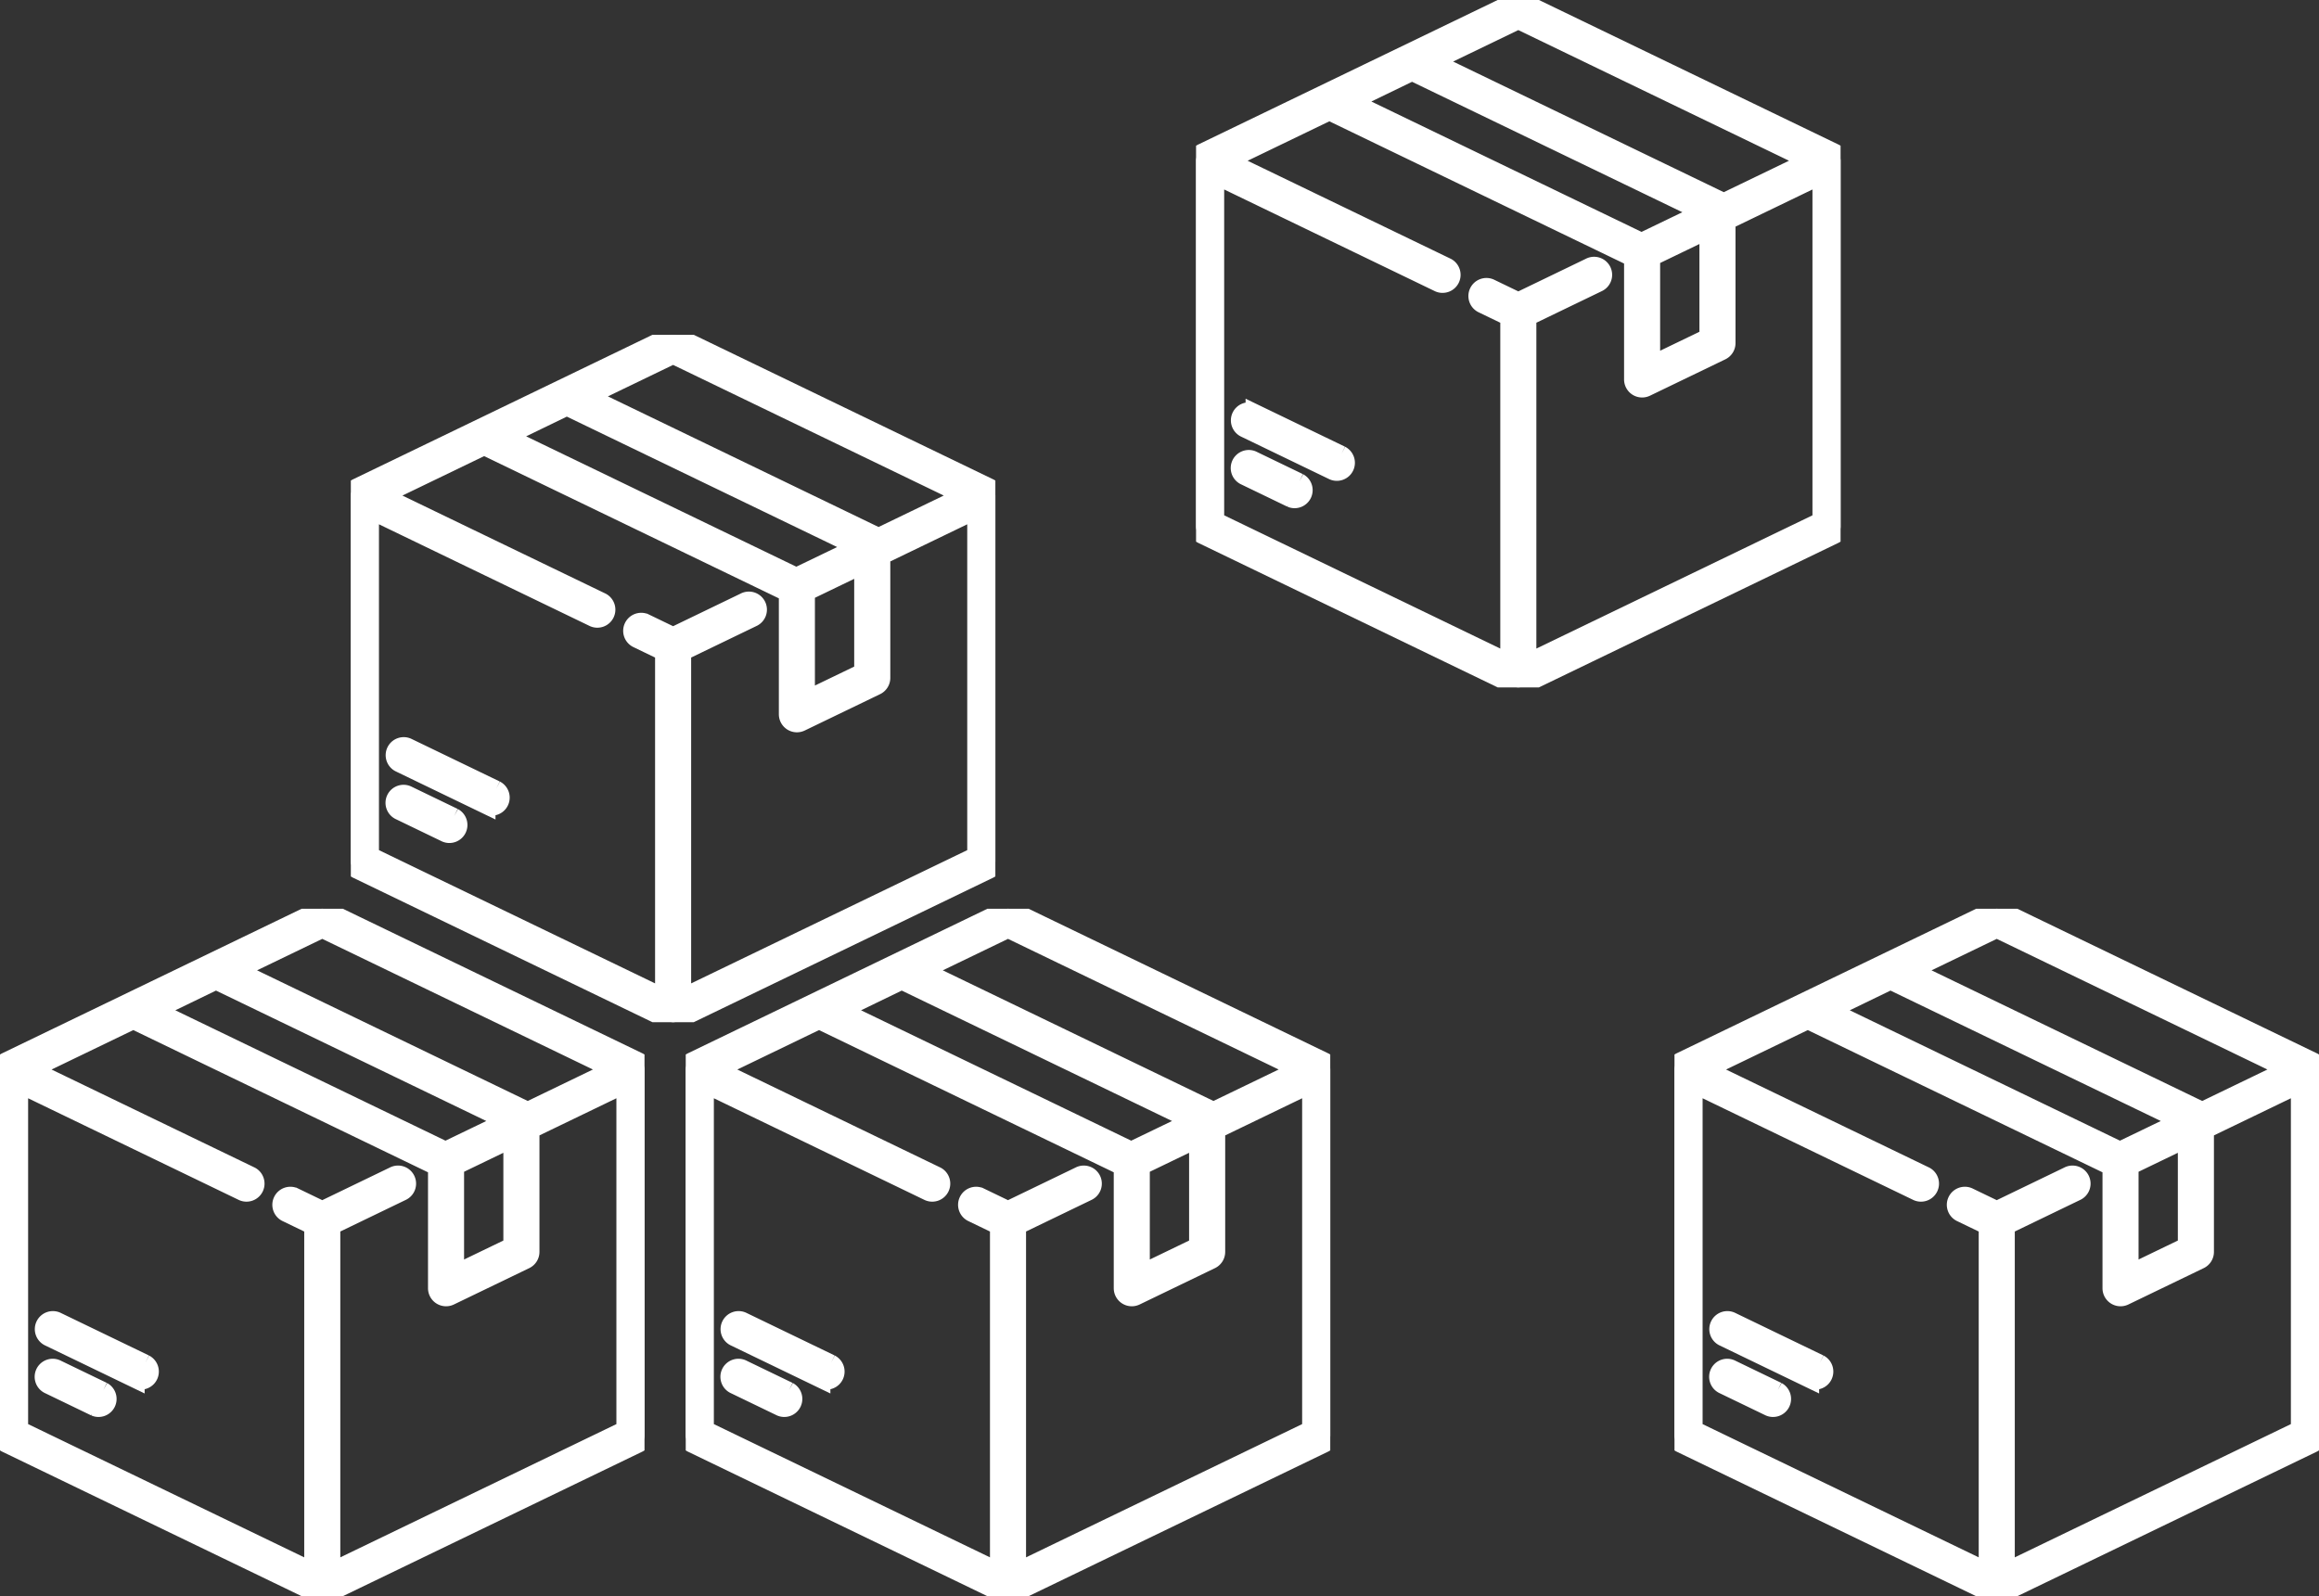 <svg xmlns="http://www.w3.org/2000/svg" xmlns:xlink="http://www.w3.org/1999/xlink" width="145.415" height="100.115" viewBox="0 0 145.415 100.115">
  <rect x="0" y="0" width="145.415" height="100.115" fill="#333333" stroke="none"/>
  <defs>
    <clipPath id="clip-path">
      <rect id="Rectángulo_358408" data-name="Rectángulo 358408" width="40.415" height="43.115" fill="none" stroke="#fff" stroke-width="1"/>
    </clipPath>
  </defs>
  <g id="Grupo_1024071" data-name="Grupo 1024071" transform="translate(-580 -3246.442)">
    <g id="Grupo_1021910" data-name="Grupo 1021910" transform="translate(-229.761 9)">
      <g id="Grupo_1021909" data-name="Grupo 1021909" transform="translate(809.761 3294.442)">
        <g id="Grupo_1021908" data-name="Grupo 1021908" clip-path="url(#clip-path)">
          <path id="Trazado_755701" data-name="Trazado 755701" d="M40.058,9.513,20.482.062a.632.632,0,0,0-.549,0L.357,9.513A.632.632,0,0,0,0,10.081V33.032a.632.632,0,0,0,.357.569l19.576,9.45a.632.632,0,0,0,.549,0L40.058,33.6a.632.632,0,0,0,.357-.569V10.081a.632.632,0,0,0-.357-.569m-19.85-8.18L38.33,10.081l-5.254,2.536a.626.626,0,0,0-.107-.067l-18-8.689ZM13.544,4.575l18.1,8.736L27.934,15.1,9.845,6.368Zm18.52,9.934v6.614L28.6,22.795V16.181Zm7.088,18.127-18.313,8.84V19.928l4.368-2.109a.632.632,0,1,0-.549-1.137l-4.45,2.149-1.751-.845a.632.632,0,0,0-.549,1.137l1.669.806V41.476L1.263,32.636V11.088L15.208,17.82a.632.632,0,0,0,.549-1.137l-13.673-6.6L8.358,7.053,27.33,16.211l.009.011V23.8a.632.632,0,0,0,.906.569l4.725-2.281a.631.631,0,0,0,.357-.569V13.9l5.825-2.812Z" transform="translate(0 0)" fill="#fff" stroke="#fff" stroke-width="1"/>
          <path id="Trazado_755702" data-name="Trazado 755702" d="M35.8,342.711l-2.873-1.387a.632.632,0,1,0-.549,1.137l2.873,1.387a.632.632,0,0,0,.549-1.137" transform="translate(-29.32 -312.524)" fill="#fff" stroke="#fff" stroke-width="1"/>
          <path id="Trazado_755703" data-name="Trazado 755703" d="M38.483,308.415l-5.513-2.661a.632.632,0,1,0-.549,1.138l5.513,2.661a.632.632,0,0,0,.549-1.138" transform="translate(-29.364 -279.949)" fill="#fff" stroke="#fff" stroke-width="1"/>
        </g>
      </g>
    </g>
    <g id="Grupo_1021913" data-name="Grupo 1021913" transform="translate(-207.761 -27)">
      <g id="Grupo_1021909-2" data-name="Grupo 1021909" transform="translate(809.761 3294.442)">
        <g id="Grupo_1021908-2" data-name="Grupo 1021908" clip-path="url(#clip-path)">
          <path id="Trazado_755701-2" data-name="Trazado 755701" d="M40.058,9.513,20.482.062a.632.632,0,0,0-.549,0L.357,9.513A.632.632,0,0,0,0,10.081V33.032a.632.632,0,0,0,.357.569l19.576,9.45a.632.632,0,0,0,.549,0L40.058,33.6a.632.632,0,0,0,.357-.569V10.081a.632.632,0,0,0-.357-.569m-19.85-8.18L38.33,10.081l-5.254,2.536a.626.626,0,0,0-.107-.067l-18-8.689ZM13.544,4.575l18.1,8.736L27.934,15.1,9.845,6.368Zm18.52,9.934v6.614L28.6,22.795V16.181Zm7.088,18.127-18.313,8.84V19.928l4.368-2.109a.632.632,0,1,0-.549-1.137l-4.45,2.149-1.751-.845a.632.632,0,0,0-.549,1.137l1.669.806V41.476L1.263,32.636V11.088L15.208,17.82a.632.632,0,0,0,.549-1.137l-13.673-6.6L8.358,7.053,27.33,16.211l.009.011V23.8a.632.632,0,0,0,.906.569l4.725-2.281a.631.631,0,0,0,.357-.569V13.9l5.825-2.812Z" transform="translate(0 0)" fill="#fff" stroke="#fff" stroke-width="1"/>
          <path id="Trazado_755702-2" data-name="Trazado 755702" d="M35.8,342.711l-2.873-1.387a.632.632,0,1,0-.549,1.137l2.873,1.387a.632.632,0,0,0,.549-1.137" transform="translate(-29.32 -312.524)" fill="#fff" stroke="#fff" stroke-width="1"/>
          <path id="Trazado_755703-2" data-name="Trazado 755703" d="M38.483,308.415l-5.513-2.661a.632.632,0,1,0-.549,1.138l5.513,2.661a.632.632,0,0,0,.549-1.138" transform="translate(-29.364 -279.949)" fill="#fff" stroke="#fff" stroke-width="1"/>
        </g>
      </g>
    </g>
    <g id="Grupo_1021914" data-name="Grupo 1021914" transform="translate(-186.761 9)">
      <g id="Grupo_1021909-3" data-name="Grupo 1021909" transform="translate(809.761 3294.442)">
        <g id="Grupo_1021908-3" data-name="Grupo 1021908" clip-path="url(#clip-path)">
          <path id="Trazado_755701-3" data-name="Trazado 755701" d="M40.058,9.513,20.482.062a.632.632,0,0,0-.549,0L.357,9.513A.632.632,0,0,0,0,10.081V33.032a.632.632,0,0,0,.357.569l19.576,9.45a.632.632,0,0,0,.549,0L40.058,33.6a.632.632,0,0,0,.357-.569V10.081a.632.632,0,0,0-.357-.569m-19.85-8.18L38.33,10.081l-5.254,2.536a.626.626,0,0,0-.107-.067l-18-8.689ZM13.544,4.575l18.1,8.736L27.934,15.1,9.845,6.368Zm18.52,9.934v6.614L28.6,22.795V16.181Zm7.088,18.127-18.313,8.84V19.928l4.368-2.109a.632.632,0,1,0-.549-1.137l-4.45,2.149-1.751-.845a.632.632,0,0,0-.549,1.137l1.669.806V41.476L1.263,32.636V11.088L15.208,17.82a.632.632,0,0,0,.549-1.137l-13.673-6.6L8.358,7.053,27.33,16.211l.009.011V23.8a.632.632,0,0,0,.906.569l4.725-2.281a.631.631,0,0,0,.357-.569V13.9l5.825-2.812Z" transform="translate(0 0)" fill="#fff" stroke="#fff" stroke-width="1"/>
          <path id="Trazado_755702-3" data-name="Trazado 755702" d="M35.8,342.711l-2.873-1.387a.632.632,0,1,0-.549,1.137l2.873,1.387a.632.632,0,0,0,.549-1.137" transform="translate(-29.32 -312.524)" fill="#fff" stroke="#fff" stroke-width="1"/>
          <path id="Trazado_755703-3" data-name="Trazado 755703" d="M38.483,308.415l-5.513-2.661a.632.632,0,1,0-.549,1.138l5.513,2.661a.632.632,0,0,0,.549-1.138" transform="translate(-29.364 -279.949)" fill="#fff" stroke="#fff" stroke-width="1"/>
        </g>
      </g>
    </g>
    <g id="Grupo_1021912" data-name="Grupo 1021912" transform="translate(-124.761 9)">
      <g id="Grupo_1021909-4" data-name="Grupo 1021909" transform="translate(809.761 3294.442)">
        <g id="Grupo_1021908-4" data-name="Grupo 1021908" clip-path="url(#clip-path)">
          <path id="Trazado_755701-4" data-name="Trazado 755701" d="M40.058,9.513,20.482.062a.632.632,0,0,0-.549,0L.357,9.513A.632.632,0,0,0,0,10.081V33.032a.632.632,0,0,0,.357.569l19.576,9.45a.632.632,0,0,0,.549,0L40.058,33.6a.632.632,0,0,0,.357-.569V10.081a.632.632,0,0,0-.357-.569m-19.85-8.18L38.33,10.081l-5.254,2.536a.626.626,0,0,0-.107-.067l-18-8.689ZM13.544,4.575l18.1,8.736L27.934,15.1,9.845,6.368Zm18.52,9.934v6.614L28.6,22.795V16.181Zm7.088,18.127-18.313,8.84V19.928l4.368-2.109a.632.632,0,1,0-.549-1.137l-4.45,2.149-1.751-.845a.632.632,0,0,0-.549,1.137l1.669.806V41.476L1.263,32.636V11.088L15.208,17.82a.632.632,0,0,0,.549-1.137l-13.673-6.6L8.358,7.053,27.33,16.211l.009.011V23.8a.632.632,0,0,0,.906.569l4.725-2.281a.631.631,0,0,0,.357-.569V13.9l5.825-2.812Z" transform="translate(0 0)" fill="#fff" stroke="#fff" stroke-width="1"/>
          <path id="Trazado_755702-4" data-name="Trazado 755702" d="M35.8,342.711l-2.873-1.387a.632.632,0,1,0-.549,1.137l2.873,1.387a.632.632,0,0,0,.549-1.137" transform="translate(-29.32 -312.524)" fill="#fff" stroke="#fff" stroke-width="1"/>
          <path id="Trazado_755703-4" data-name="Trazado 755703" d="M38.483,308.415l-5.513-2.661a.632.632,0,1,0-.549,1.138l5.513,2.661a.632.632,0,0,0,.549-1.138" transform="translate(-29.364 -279.949)" fill="#fff" stroke="#fff" stroke-width="1"/>
        </g>
      </g>
    </g>
    <g id="Grupo_1021911" data-name="Grupo 1021911" transform="translate(-154.761 -48)">
      <g id="Grupo_1021909-5" data-name="Grupo 1021909" transform="translate(809.761 3294.442)">
        <g id="Grupo_1021908-5" data-name="Grupo 1021908" clip-path="url(#clip-path)">
          <path id="Trazado_755701-5" data-name="Trazado 755701" d="M40.058,9.513,20.482.062a.632.632,0,0,0-.549,0L.357,9.513A.632.632,0,0,0,0,10.081V33.032a.632.632,0,0,0,.357.569l19.576,9.45a.632.632,0,0,0,.549,0L40.058,33.6a.632.632,0,0,0,.357-.569V10.081a.632.632,0,0,0-.357-.569m-19.85-8.18L38.33,10.081l-5.254,2.536a.626.626,0,0,0-.107-.067l-18-8.689ZM13.544,4.575l18.1,8.736L27.934,15.1,9.845,6.368Zm18.52,9.934v6.614L28.6,22.795V16.181Zm7.088,18.127-18.313,8.84V19.928l4.368-2.109a.632.632,0,1,0-.549-1.137l-4.45,2.149-1.751-.845a.632.632,0,0,0-.549,1.137l1.669.806V41.476L1.263,32.636V11.088L15.208,17.82a.632.632,0,0,0,.549-1.137l-13.673-6.6L8.358,7.053,27.33,16.211l.009.011V23.8a.632.632,0,0,0,.906.569l4.725-2.281a.631.631,0,0,0,.357-.569V13.9l5.825-2.812Z" transform="translate(0 0)" fill="#fff" stroke="#fff" stroke-width="1"/>
          <path id="Trazado_755702-5" data-name="Trazado 755702" d="M35.8,342.711l-2.873-1.387a.632.632,0,1,0-.549,1.137l2.873,1.387a.632.632,0,0,0,.549-1.137" transform="translate(-29.32 -312.524)" fill="#fff" stroke="#fff" stroke-width="1"/>
          <path id="Trazado_755703-5" data-name="Trazado 755703" d="M38.483,308.415l-5.513-2.661a.632.632,0,1,0-.549,1.138l5.513,2.661a.632.632,0,0,0,.549-1.138" transform="translate(-29.364 -279.949)" fill="#fff" stroke="#fff" stroke-width="1"/>
        </g>
      </g>
    </g>
  </g>
</svg>
